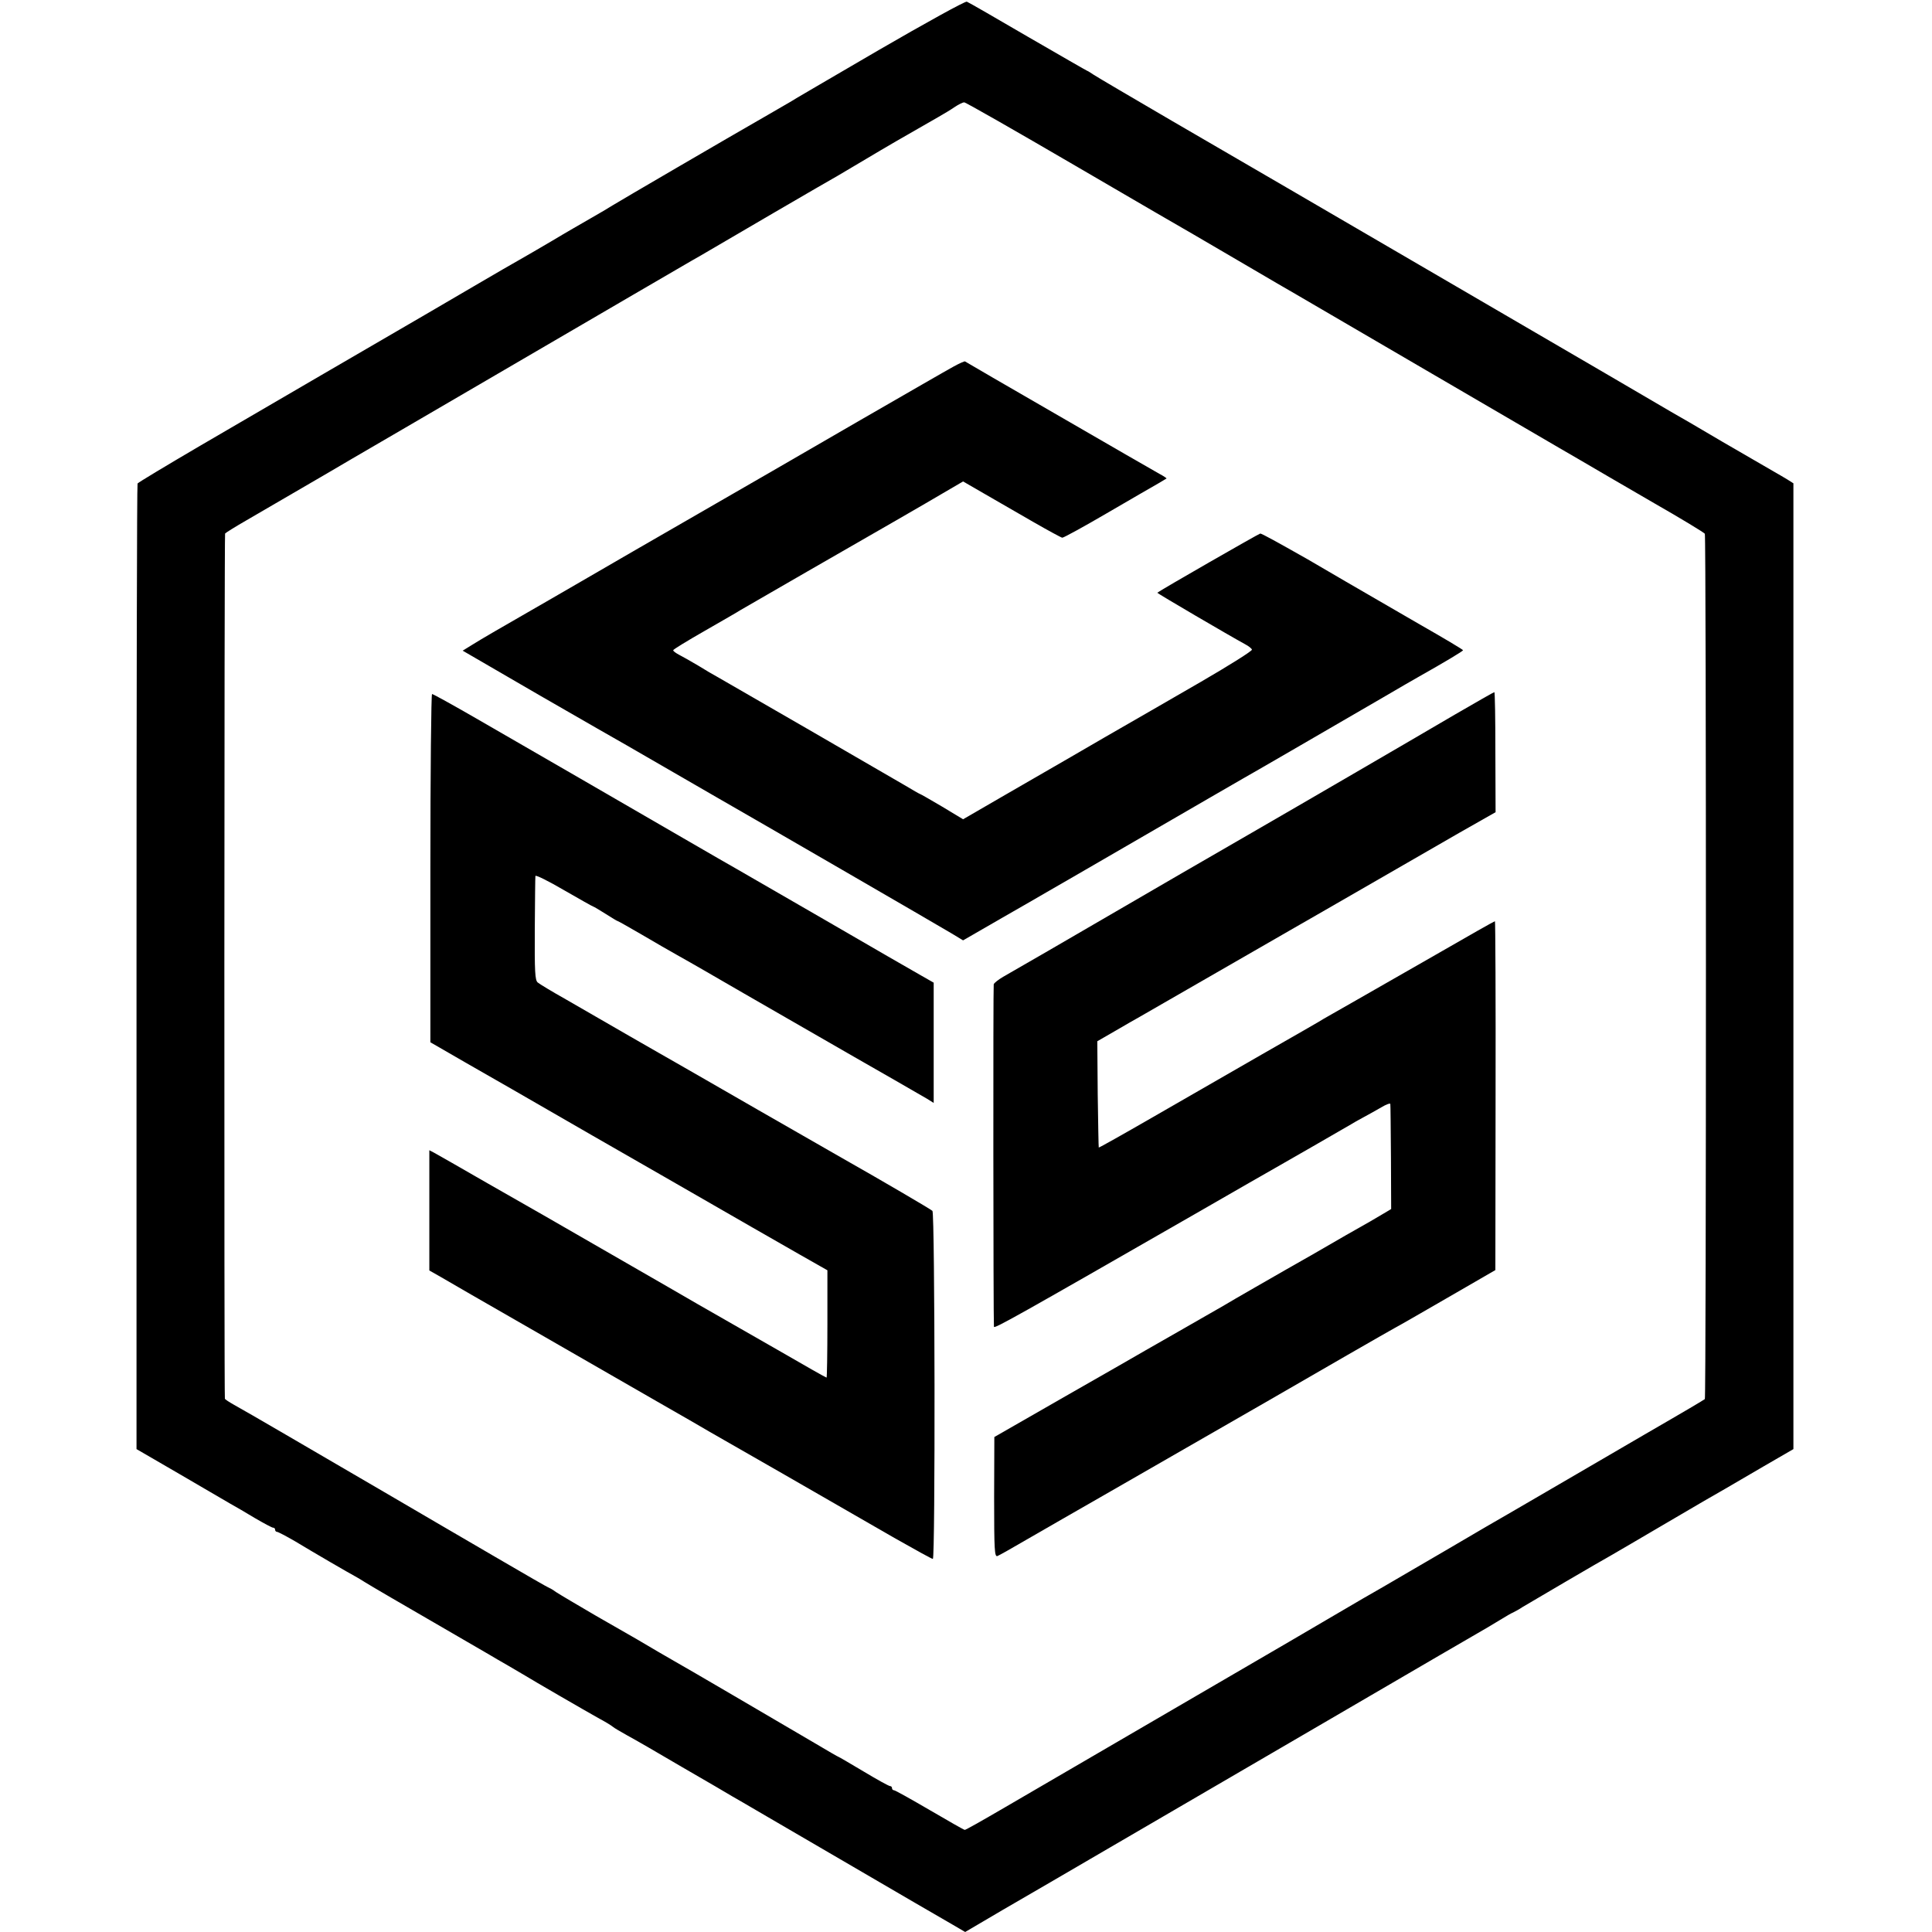 <svg height="927pt" preserveAspectRatio="xMidYMid meet" viewBox="0 0 927 927" width="927pt" xmlns="http://www.w3.org/2000/svg"><g transform="matrix(.1 0 0 -.1 0 927)"><path d="m4215 9029c-226-132-417-243-425-249-8-5-53-31-100-58-211-121-718-417-750-437-19-12-66-40-105-62-38-22-122-70-185-108-63-37-135-79-160-93s-110-63-190-110-197-115-260-152c-248-144-715-416-1080-629-162-95-297-176-300-181-3-4-5-1049-5-2320v-2313l205-119c113-66 223-130 245-143 22-12 75-43 118-69 43-25 82-46 87-46 6 0 10-4 10-10 0-5 4-10 9-10s45-21 88-46c89-54 258-152 288-168 11-6 31-18 45-27 20-13 202-119 332-194 19-11 224-130 267-155 14-9 55-32 91-53s72-42 80-47c30-19 296-173 350-203 30-16 62-35 70-42s40-25 70-42c30-16 150-85 265-153 116-67 224-130 240-140 17-9 248-145 515-300 267-156 511-298 543-316l58-34 182 107c100 58 331 192 512 298 182 106 656 382 1055 615s739 431 757 441c17 10 49 29 70 42s45 27 53 30c8 4 29 15 45 26 35 21 374 220 425 248 19 11 141 82 270 158s253 148 275 160c22 13 105 61 185 108l145 84v2317 2317l-30 19c-16 10-46 27-65 38s-129 75-245 142c-115 68-223 131-240 140-16 10-484 283-1040 607-555 324-1167 680-1360 792-192 112-362 212-377 222s-29 19-31 19-130 74-284 163c-154 90-286 166-294 169s-198-102-424-233zm946-555c288-168 542-316 564-328 22-13 133-78 248-145 114-67 222-130 240-140 17-10 300-175 627-366s616-359 641-374c25-14 134-78 242-141 109-63 205-119 215-125 126-72 238-140 242-146 7-9 7-4146 0-4152-6-5-113-68-160-95-19-11-195-113-390-227s-373-217-395-230c-22-12-157-91-300-175-143-83-278-162-300-175-22-12-146-84-275-160s-248-145-265-155c-22-13-1016-592-1270-740-120-70-191-110-196-110-4 0-79 43-168 95s-166 95-171 95c-6 0-10 5-10 10 0 6-4 10-9 10-6 0-62 31-127 70-64 38-118 70-120 70s-54 30-116 67c-215 126-612 359-673 393-30 17-121 70-178 104-18 10-106 61-197 113-91 53-177 104-192 114-15 11-29 19-31 19-3 0-121 68-263 151-143 83-380 222-529 309-148 86-362 211-475 277s-224 130-248 143c-23 13-43 26-43 29-4 19-3 4144 1 4151 3 4 48 32 100 62 145 84 373 217 390 227 8 5 177 104 375 219 1141 666 1315 767 1370 799 33 19 74 42 90 52 45 27 575 336 615 358 19 11 80 47 135 80 87 52 183 108 348 202 23 13 58 34 77 47s40 23 46 23c6 1 247-137 535-305z"/><path d="m4575 7511c-28-15-227-130-444-255-216-125-408-236-425-246-35-20-296-171-671-387-137-80-313-181-390-226-266-153-330-190-378-220l-47-29 372-216c205-118 391-225 413-237 22-13 123-71 225-130s200-116 218-126c135-77 1069-618 1115-646l58-35 182 105c100 57 198 114 217 125s231 133 470 272 453 262 475 275c38 21 355 205 670 388 77 45 156 91 176 102 119 67 209 121 209 125 0 3-94 59-208 124-114 66-272 158-352 204-80 47-163 95-185 108-150 85-221 124-228 124-6 0-485-275-494-284-3-2 351-209 421-247 17-9 31-20 33-26s-108-75-244-154-345-199-463-267c-118-69-228-132-245-142-16-9-121-70-232-134l-202-117-101 61c-56 33-103 60-105 60s-37 20-77 44c-73 43-834 483-894 517-17 9-60 34-95 56-35 21-77 44-92 52s-27 17-27 21 69 46 153 94c83 48 159 91 167 97 15 9 620 358 675 389 17 9 112 65 213 123l183 107 102-59c56-32 161-93 234-135s136-76 140-76c7 0 107 55 213 117 19 11 91 53 160 93 69 39 126 73 127 74 2 1-14 12-35 23-20 11-237 136-482 278-245 141-447 259-450 261-3 1-28-10-55-25z"/><path d="m6980 5841c-102-60-320-187-485-283s-392-228-505-293-257-149-320-185c-605-352-821-477-857-497-22-13-43-29-45-36-3-10-2-1602 1-1643 1-11 111 51 963 540 202 116 375 216 385 221 23 13 342 196 365 210 9 6 36 21 60 34s62 34 86 48c23 14 43 21 43 16 1-4 2-120 3-256l1-248-35-21c-19-11-50-29-68-40-47-26-162-92-272-156-52-30-111-63-130-74-86-49-226-130-240-138-18-11-116-68-145-84-21-12-214-123-290-166-24-14-196-113-384-220l-340-195-1-289c0-257 2-287 16-282 8 3 72 39 142 80 70 40 251 145 402 231 299 172 711 409 762 438 212 123 579 334 598 344 14 7 129 73 255 146l230 133 1 837c1 460-1 837-3 837-3 0-132-73-286-162-155-89-336-192-402-230s-127-72-135-77c-8-6-141-82-295-170-154-89-392-226-530-305-137-79-251-143-253-142-1 2-3 117-5 256l-2 254 85 49c47 27 101 59 120 69 19 11 186 107 370 213s351 202 370 213 166 95 325 187c160 92 369 213 465 268l176 100-1 289c0 158-2 288-5 287-3 0-88-49-190-108z"/><path d="m2065 5104v-835l175-101c96-55 195-112 220-126s101-58 170-98 319-184 555-319c461-265 455-262 653-375l132-75v-257c0-142-2-258-4-258-3 0-107 59-233 132-125 72-237 136-248 142-32 18-243 139-278 160-50 29-563 324-599 345-18 10-139 79-268 153s-245 141-257 147l-23 12v-289-288l53-30c28-17 223-129 432-249s481-277 605-348 239-137 255-147c34-19 625-358 886-509 97-55 180-101 185-101 12 0 10 1658-2 1670-8 8-256 153-424 248-25 14-209 120-410 235-201 116-381 219-400 230s-118 67-220 126-239 138-305 176c-66 37-127 74-135 81-13 11-15 51-14 256 1 134 2 248 3 255 1 6 62-24 137-68 75-43 138-79 141-79 2 0 29-16 59-35s56-35 59-35c2 0 55-30 117-66 62-37 138-80 168-97s89-50 130-74 84-49 95-55c11-7 146-84 300-173s300-173 325-187c81-46 314-180 348-200l32-20v289 288l-63 36c-34 19-240 138-457 264-217 125-409 236-426 246-17 9-132 76-255 147-276 160-727 421-996 576-111 64-205 116-210 116-4 0-8-376-8-836z"/></g></svg>